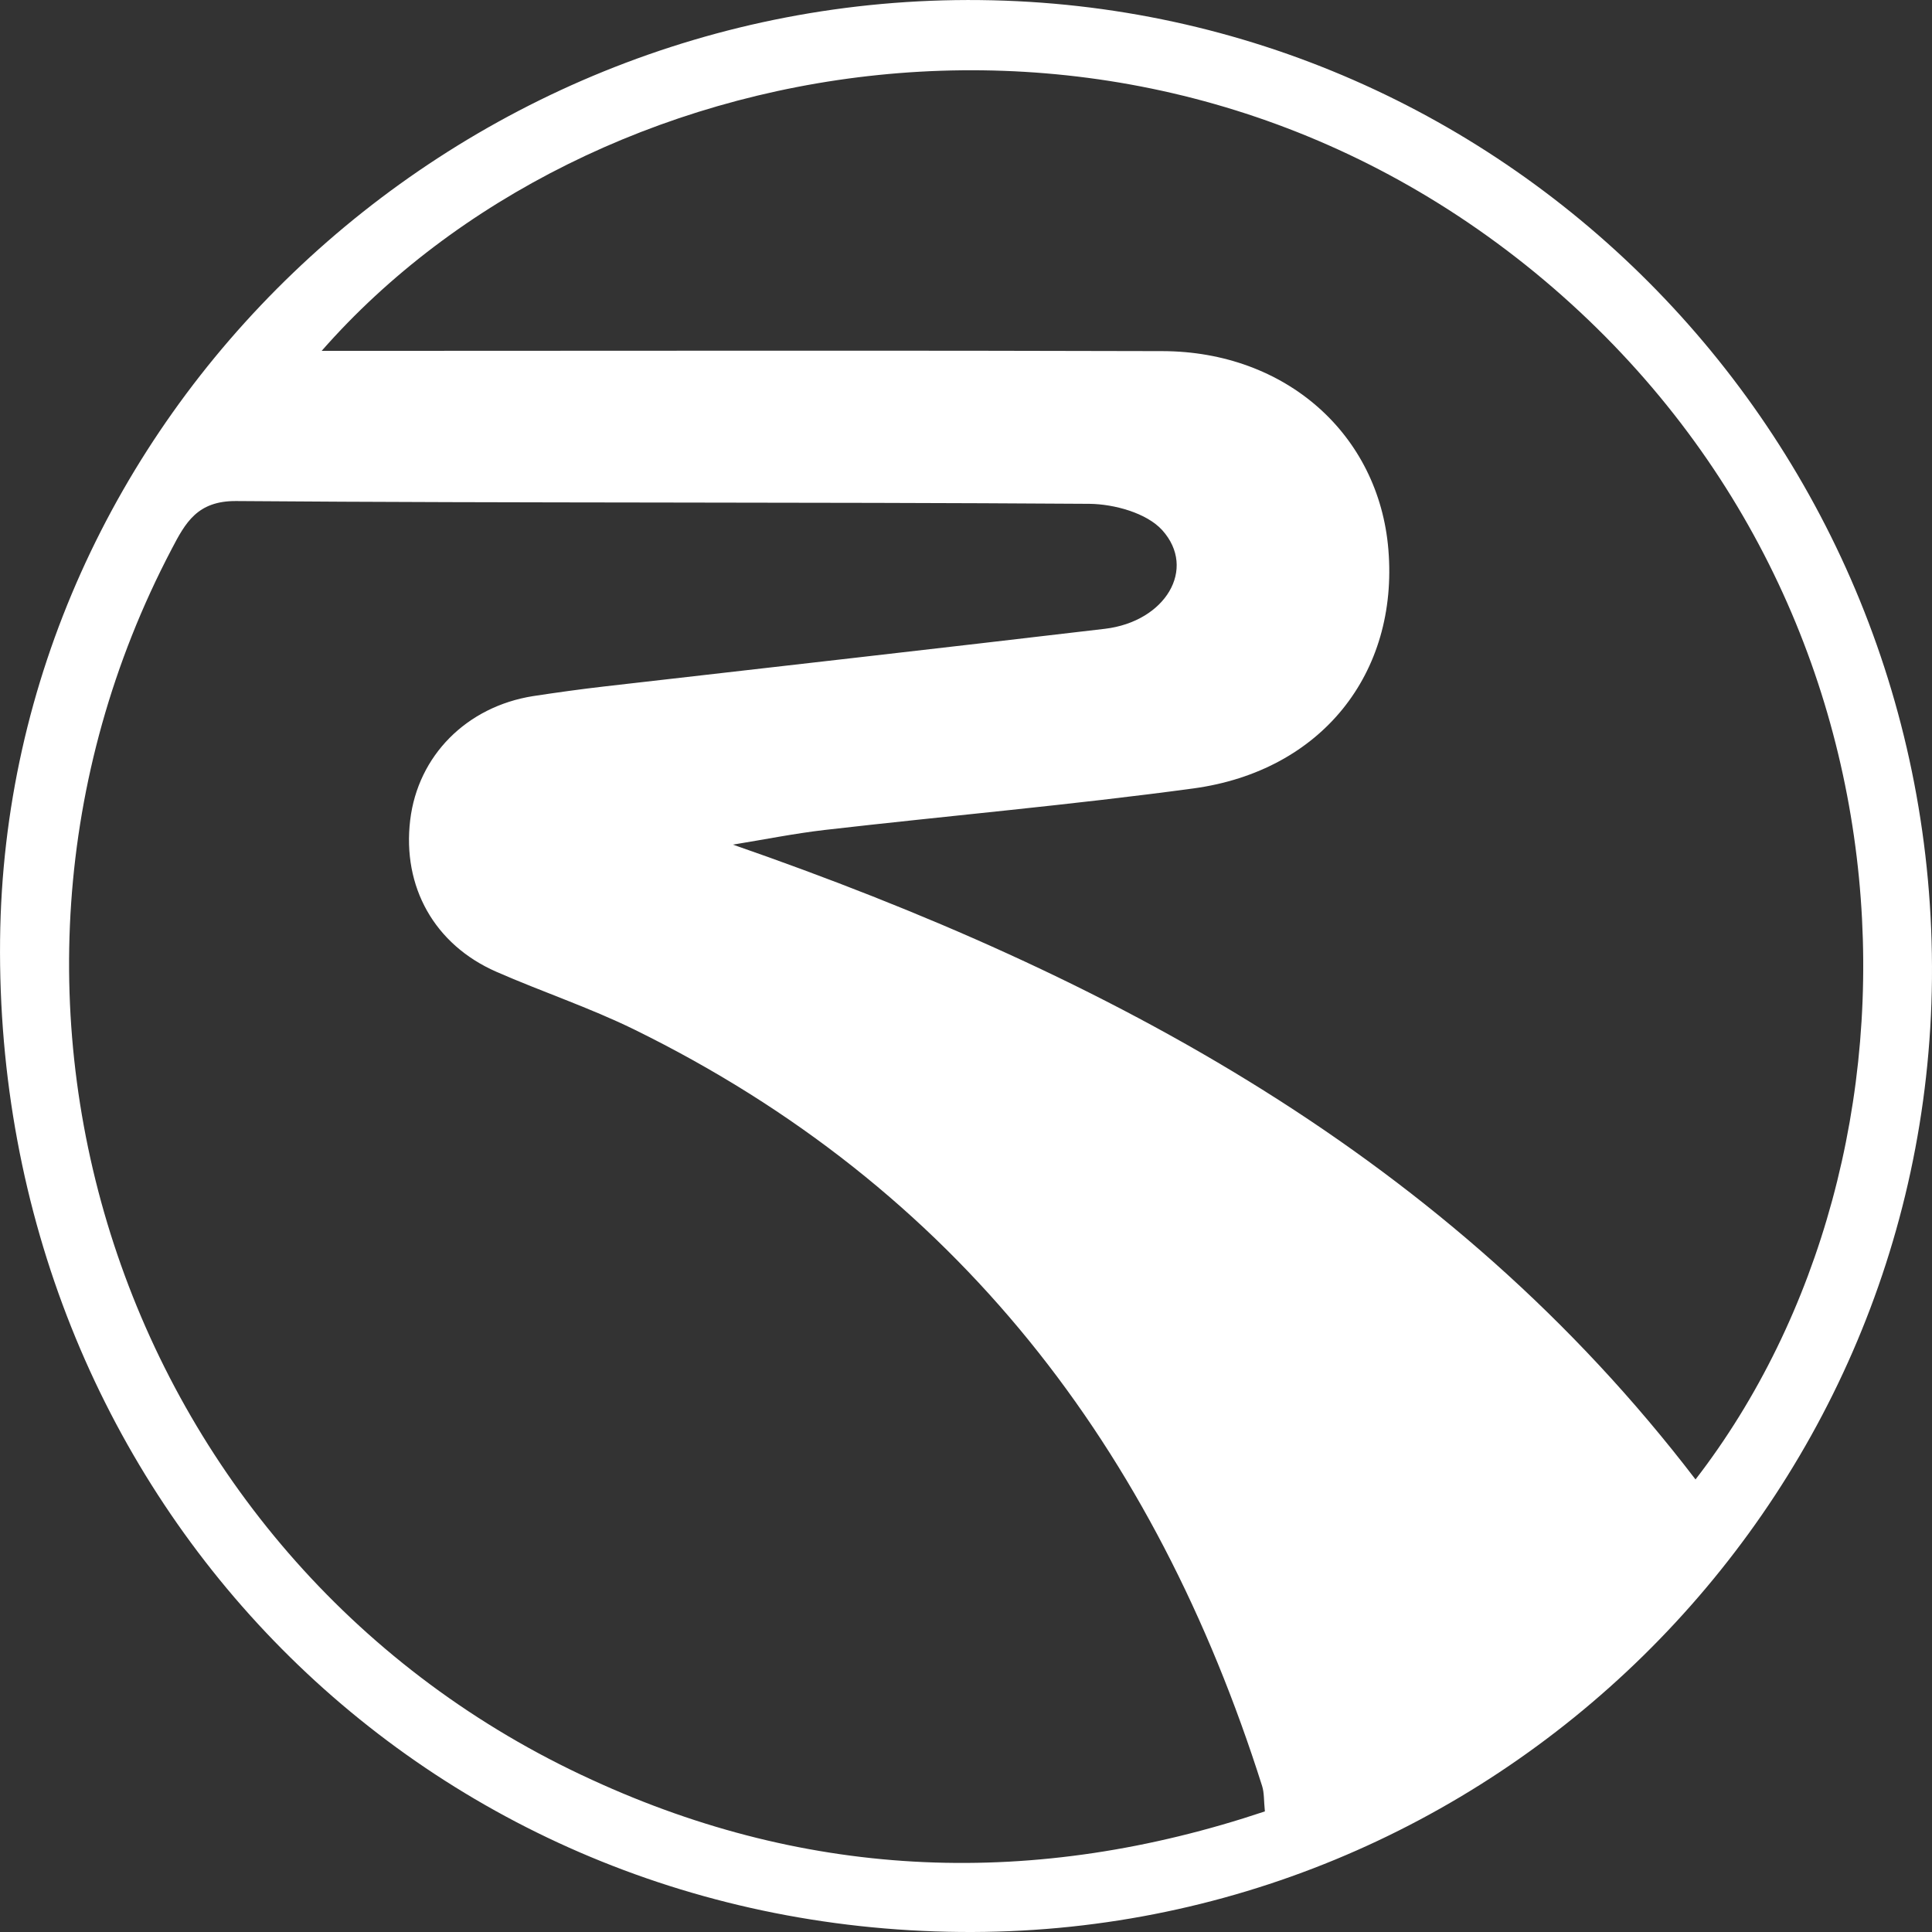 <svg width="50" height="50" viewBox="0 0 50 50" fill="none" xmlns="http://www.w3.org/2000/svg">
<rect x="0" y="0" width="50" height="50" fill="#333333" stroke="none"/>
<path d="M24.857 49.999C10.759 49.87 -0.149 38.59 0.002 24.319C0.145 10.866 11.636 -0.149 25.366 0.002C39.119 0.152 50.121 11.468 49.999 25.33C49.87 39.041 38.573 50.128 24.857 49.999ZM32.735 46.879C32.706 46.593 32.72 46.399 32.663 46.22C29.898 37.492 24.756 30.737 16.411 26.642C15.255 26.076 14.027 25.667 12.849 25.151C11.241 24.448 10.408 22.949 10.616 21.221C10.817 19.557 12.074 18.288 13.797 18.015C14.408 17.922 15.025 17.836 15.643 17.765C19.959 17.27 24.282 16.782 28.598 16.273C30.157 16.086 30.982 14.724 30.078 13.72C29.675 13.275 28.835 13.046 28.196 13.039C20.835 12.989 13.474 13.024 6.113 12.967C5.108 12.96 4.799 13.526 4.44 14.215C-1.722 25.961 3.24 40.547 15.32 46.062C20.979 48.665 26.796 48.866 32.735 46.879ZM8.325 9.08C9.072 9.08 9.531 9.08 9.991 9.08C16.691 9.08 23.384 9.066 30.085 9.087C33.281 9.095 35.686 11.246 35.931 14.222C36.196 17.427 34.2 19.952 30.889 20.404C27.715 20.834 24.526 21.113 21.345 21.479C20.548 21.572 19.765 21.73 18.968 21.859C28.756 25.258 37.503 29.948 43.88 38.288C50.358 29.898 50.064 15.549 39.73 7.058C29.388 -1.418 15.226 1.213 8.325 9.08Z" fill="white"/>
</svg>
